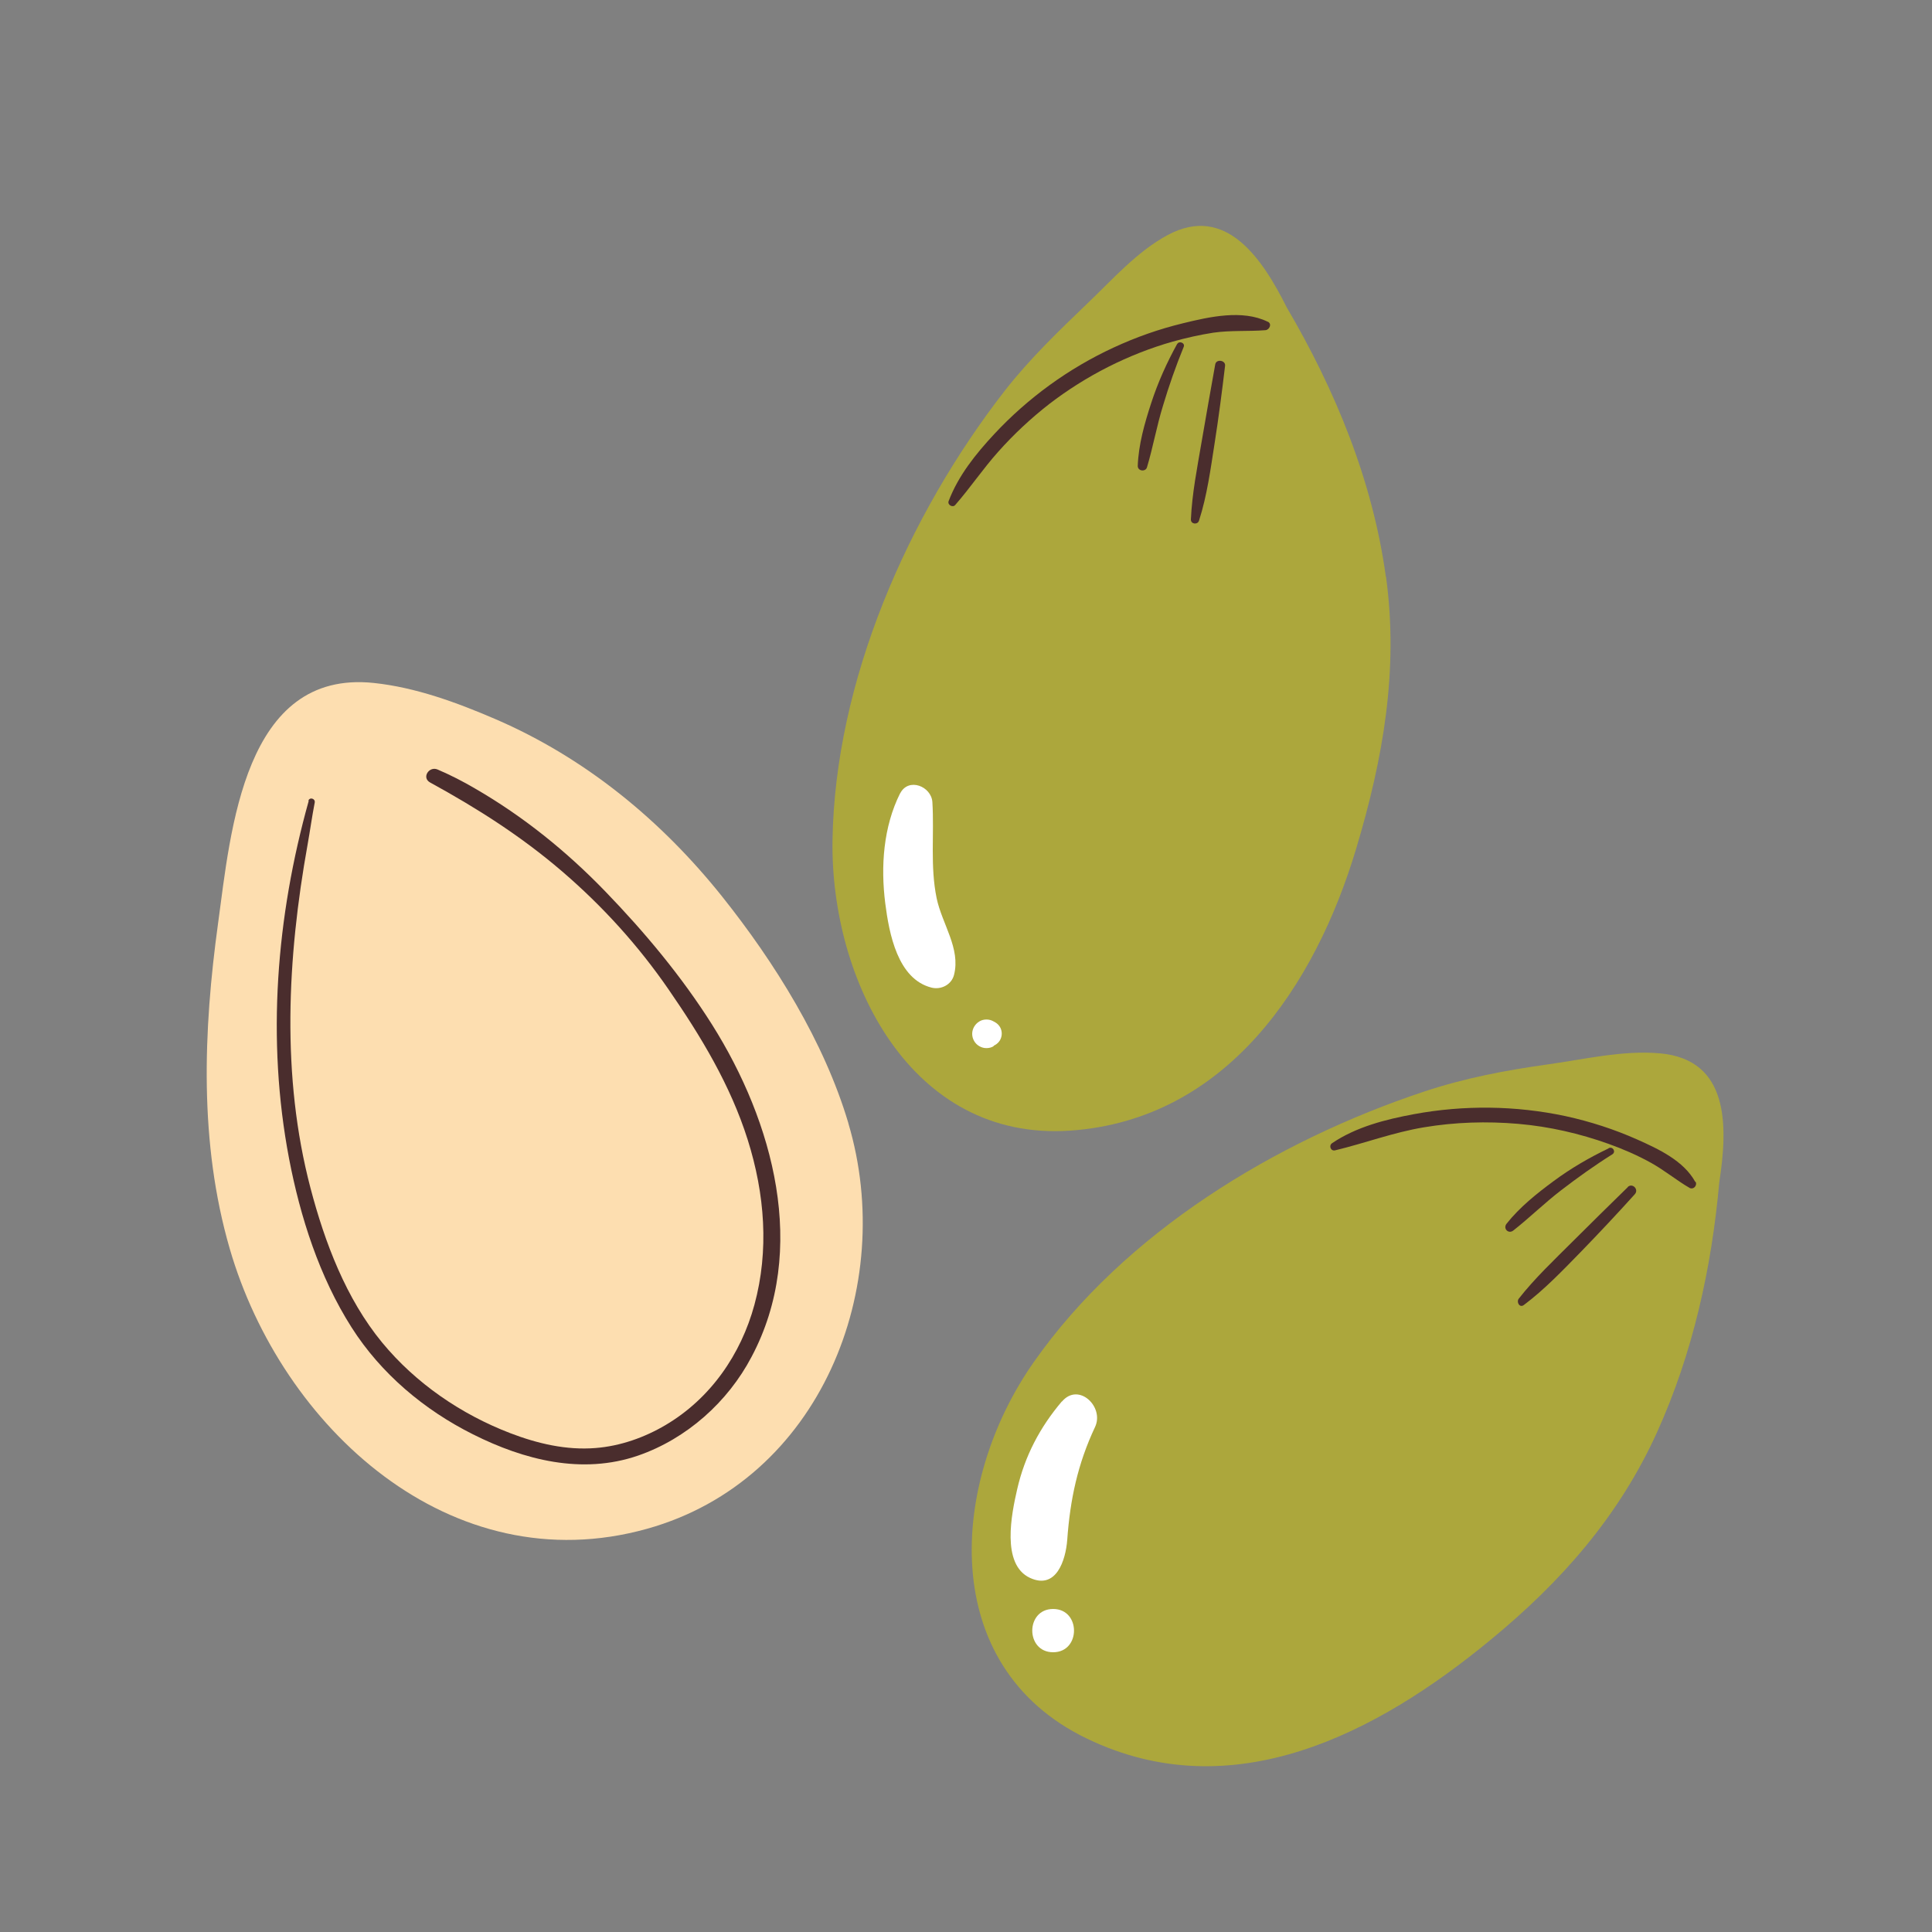<?xml version="1.0" encoding="UTF-8"?>
<svg id="Capa_2" data-name="Capa 2" xmlns="http://www.w3.org/2000/svg" viewBox="0 0 100 100">
  <rect x="0" y="0" width="100" height="100" fill="#808080" stroke="none"/>
  <defs>
    <style>
      .cls-1 {
        fill: #fddeb0;
      }

      .cls-2 {
        fill: #fff;
      }

      .cls-3 {
        fill: none;
      }

      .cls-4 {
        fill: #aca73c;
      }

      .cls-5 {
        fill: #4a2d2d;
      }
    </style>
  </defs>
  <g id="COLOR">
    <g>
      <g>
        <g>
          <path class="cls-1" d="M43.91,58.13c-1.25-4.21-3.81-8.31-6.52-11.71-3.15-3.95-7.09-7.19-11.75-9.2-2-.86-4.12-1.64-6.29-1.87-6.73-.71-7.41,7.67-8.06,12.42-.77,5.59-.99,11.38.6,16.86,2.68,9.24,11.43,17.34,21.6,14.5,8.98-2.51,12.94-12.54,10.42-20.99Z"/>
          <path class="cls-5" d="M15.98,41.45c-1.68,6-2.19,12.36-1.02,18.51.58,3.03,1.57,6.13,3.24,8.75,1.52,2.39,3.76,4.27,6.28,5.53,2.65,1.33,5.65,2.1,8.55,1.1,2.51-.87,4.64-2.77,5.87-5.11,2.95-5.55,1.12-12.17-2.04-17.19-1.57-2.49-3.49-4.79-5.53-6.9-2-2.07-4.24-3.88-6.73-5.32-.63-.37-1.27-.7-1.95-.99-.44-.19-.84.42-.39.67,2.43,1.33,4.71,2.78,6.82,4.59s3.96,3.85,5.53,6.13c1.67,2.42,3.2,4.95,4.09,7.77s1.11,5.74.35,8.54c-.7,2.58-2.28,4.86-4.6,6.23-1.1.65-2.35,1.09-3.63,1.19-1.51.12-3-.23-4.41-.77-2.55-.98-4.89-2.58-6.63-4.69-1.87-2.27-2.97-5.18-3.71-8-1.52-5.79-1.2-11.92-.15-17.77.13-.73.23-1.46.37-2.18.04-.21-.27-.3-.33-.09h0Z"/>
        </g>
        <g>
          <path class="cls-4" d="M71.73,29.84c-.68-4.95-2.61-9.64-5.13-13.93,0,0,0,0,0,0-1.25-2.5-3.14-5.36-6.15-3.75-1.59.85-2.86,2.3-4.14,3.52-1.51,1.45-3.01,2.89-4.3,4.54-5.01,6.44-8.8,15.04-8.92,23.3-.1,7.18,4.03,15.58,12.32,15,8.08-.57,12.67-7.52,14.79-14.61,1.39-4.64,2.2-9.22,1.54-14.06Z"/>
          <path class="cls-5" d="M65.61,16.65c-1.31-.64-3.02-.25-4.37.08-1.24.3-2.44.72-3.6,1.26-2.32,1.07-4.44,2.61-6.18,4.48-.95,1.02-1.86,2.15-2.36,3.47-.07.19.21.35.34.2.78-.89,1.44-1.88,2.23-2.76.8-.9,1.69-1.73,2.64-2.47,1.9-1.46,4.08-2.57,6.39-3.23.69-.19,1.39-.35,2.1-.46.9-.13,1.8-.06,2.7-.13.21-.02.35-.33.12-.44h0Z"/>
          <path class="cls-5" d="M60.93,17.8c-.54.98-.99,1.98-1.34,3.05s-.66,2.16-.7,3.26c-.01.28.41.33.48.07.31-1.04.5-2.12.82-3.16.31-1.04.67-2.07,1.08-3.07.08-.2-.24-.33-.34-.14h0Z"/>
          <path class="cls-5" d="M62.9,18.86c-.24,1.35-.48,2.69-.71,4.04s-.49,2.65-.55,3.99c0,.25.35.28.42.06.42-1.3.6-2.68.81-4.02s.38-2.66.54-4c.03-.29-.46-.36-.51-.07h0Z"/>
          <path class="cls-2" d="M46.59,41.06c-.87,1.74-1.01,3.78-.77,5.69.2,1.57.64,3.93,2.4,4.37.49.12,1.03-.15,1.16-.66.35-1.37-.62-2.63-.9-3.97-.34-1.65-.12-3.31-.22-4.97-.05-.82-1.24-1.3-1.67-.45h0Z"/>
          <path class="cls-2" d="M51.43,54.13l.09-.05c.1-.06.18-.14.24-.24.06-.11.09-.22.09-.34,0-.12-.03-.24-.09-.34-.06-.1-.14-.18-.24-.24l-.09-.05c-.12-.07-.24-.1-.37-.1-.13,0-.26.03-.37.1-.22.13-.37.38-.37.64s.14.51.37.64c.12.07.24.1.37.1.13,0,.26-.03.37-.1h0Z"/>
        </g>
        <g>
          <path class="cls-4" d="M85.9,54.52c-1.92-.17-3.94.32-5.83.58-2.16.3-4.29.71-6.36,1.4-7.67,2.55-15.49,7.28-20.2,14-4.35,6.19-5.05,15.74,2.75,19.49,7.55,3.64,15.01-.26,20.89-5.11,3.66-3.01,6.65-6.4,8.62-10.75,1.85-4.09,2.82-8.48,3.22-12.94.45-2.9.53-6.35-3.08-6.67Z"/>
          <path class="cls-5" d="M87.75,61.18c-.6-1.1-1.91-1.71-3.01-2.2-1.19-.53-2.43-.93-3.71-1.21-2.58-.55-5.26-.58-7.85-.1-1.46.27-2.99.66-4.23,1.5-.19.13-.07.43.16.37,1.54-.37,3.02-.93,4.59-1.19,1.61-.27,3.26-.32,4.88-.18s3.18.5,4.69,1.04c.75.27,1.49.59,2.19.98s1.3.89,1.98,1.29c.21.12.43-.12.32-.32h0Z"/>
          <path class="cls-5" d="M83.26,59.44c-1,.48-1.95,1.03-2.84,1.69-.87.64-1.77,1.36-2.44,2.21-.2.25.1.55.35.35.84-.66,1.61-1.42,2.47-2.08s1.74-1.29,2.65-1.86c.21-.13.03-.43-.19-.32h0Z"/>
          <path class="cls-5" d="M84.25,61.45c-.96.94-1.92,1.88-2.87,2.83s-1.94,1.88-2.77,2.94c-.13.17.04.49.26.33,1.08-.81,2.01-1.79,2.95-2.75.95-.98,1.88-1.97,2.8-2.99.22-.25-.13-.6-.37-.37h0Z"/>
          <path class="cls-2" d="M54.96,72.54c-1.13,1.33-1.92,2.83-2.31,4.54-.29,1.26-.84,3.89.66,4.59,1.36.63,1.85-.91,1.93-1.97.15-2.09.54-3.93,1.44-5.84.49-1.04-.85-2.33-1.71-1.32h0Z"/>
          <path class="cls-2" d="M54.51,85.52c1.44,0,1.44-2.24,0-2.24s-1.44,2.24,0,2.24h0Z"/>
        </g>
      </g>
      <rect class="cls-3" width="100" height="100"/>
    </g>
  </g>
</svg>
